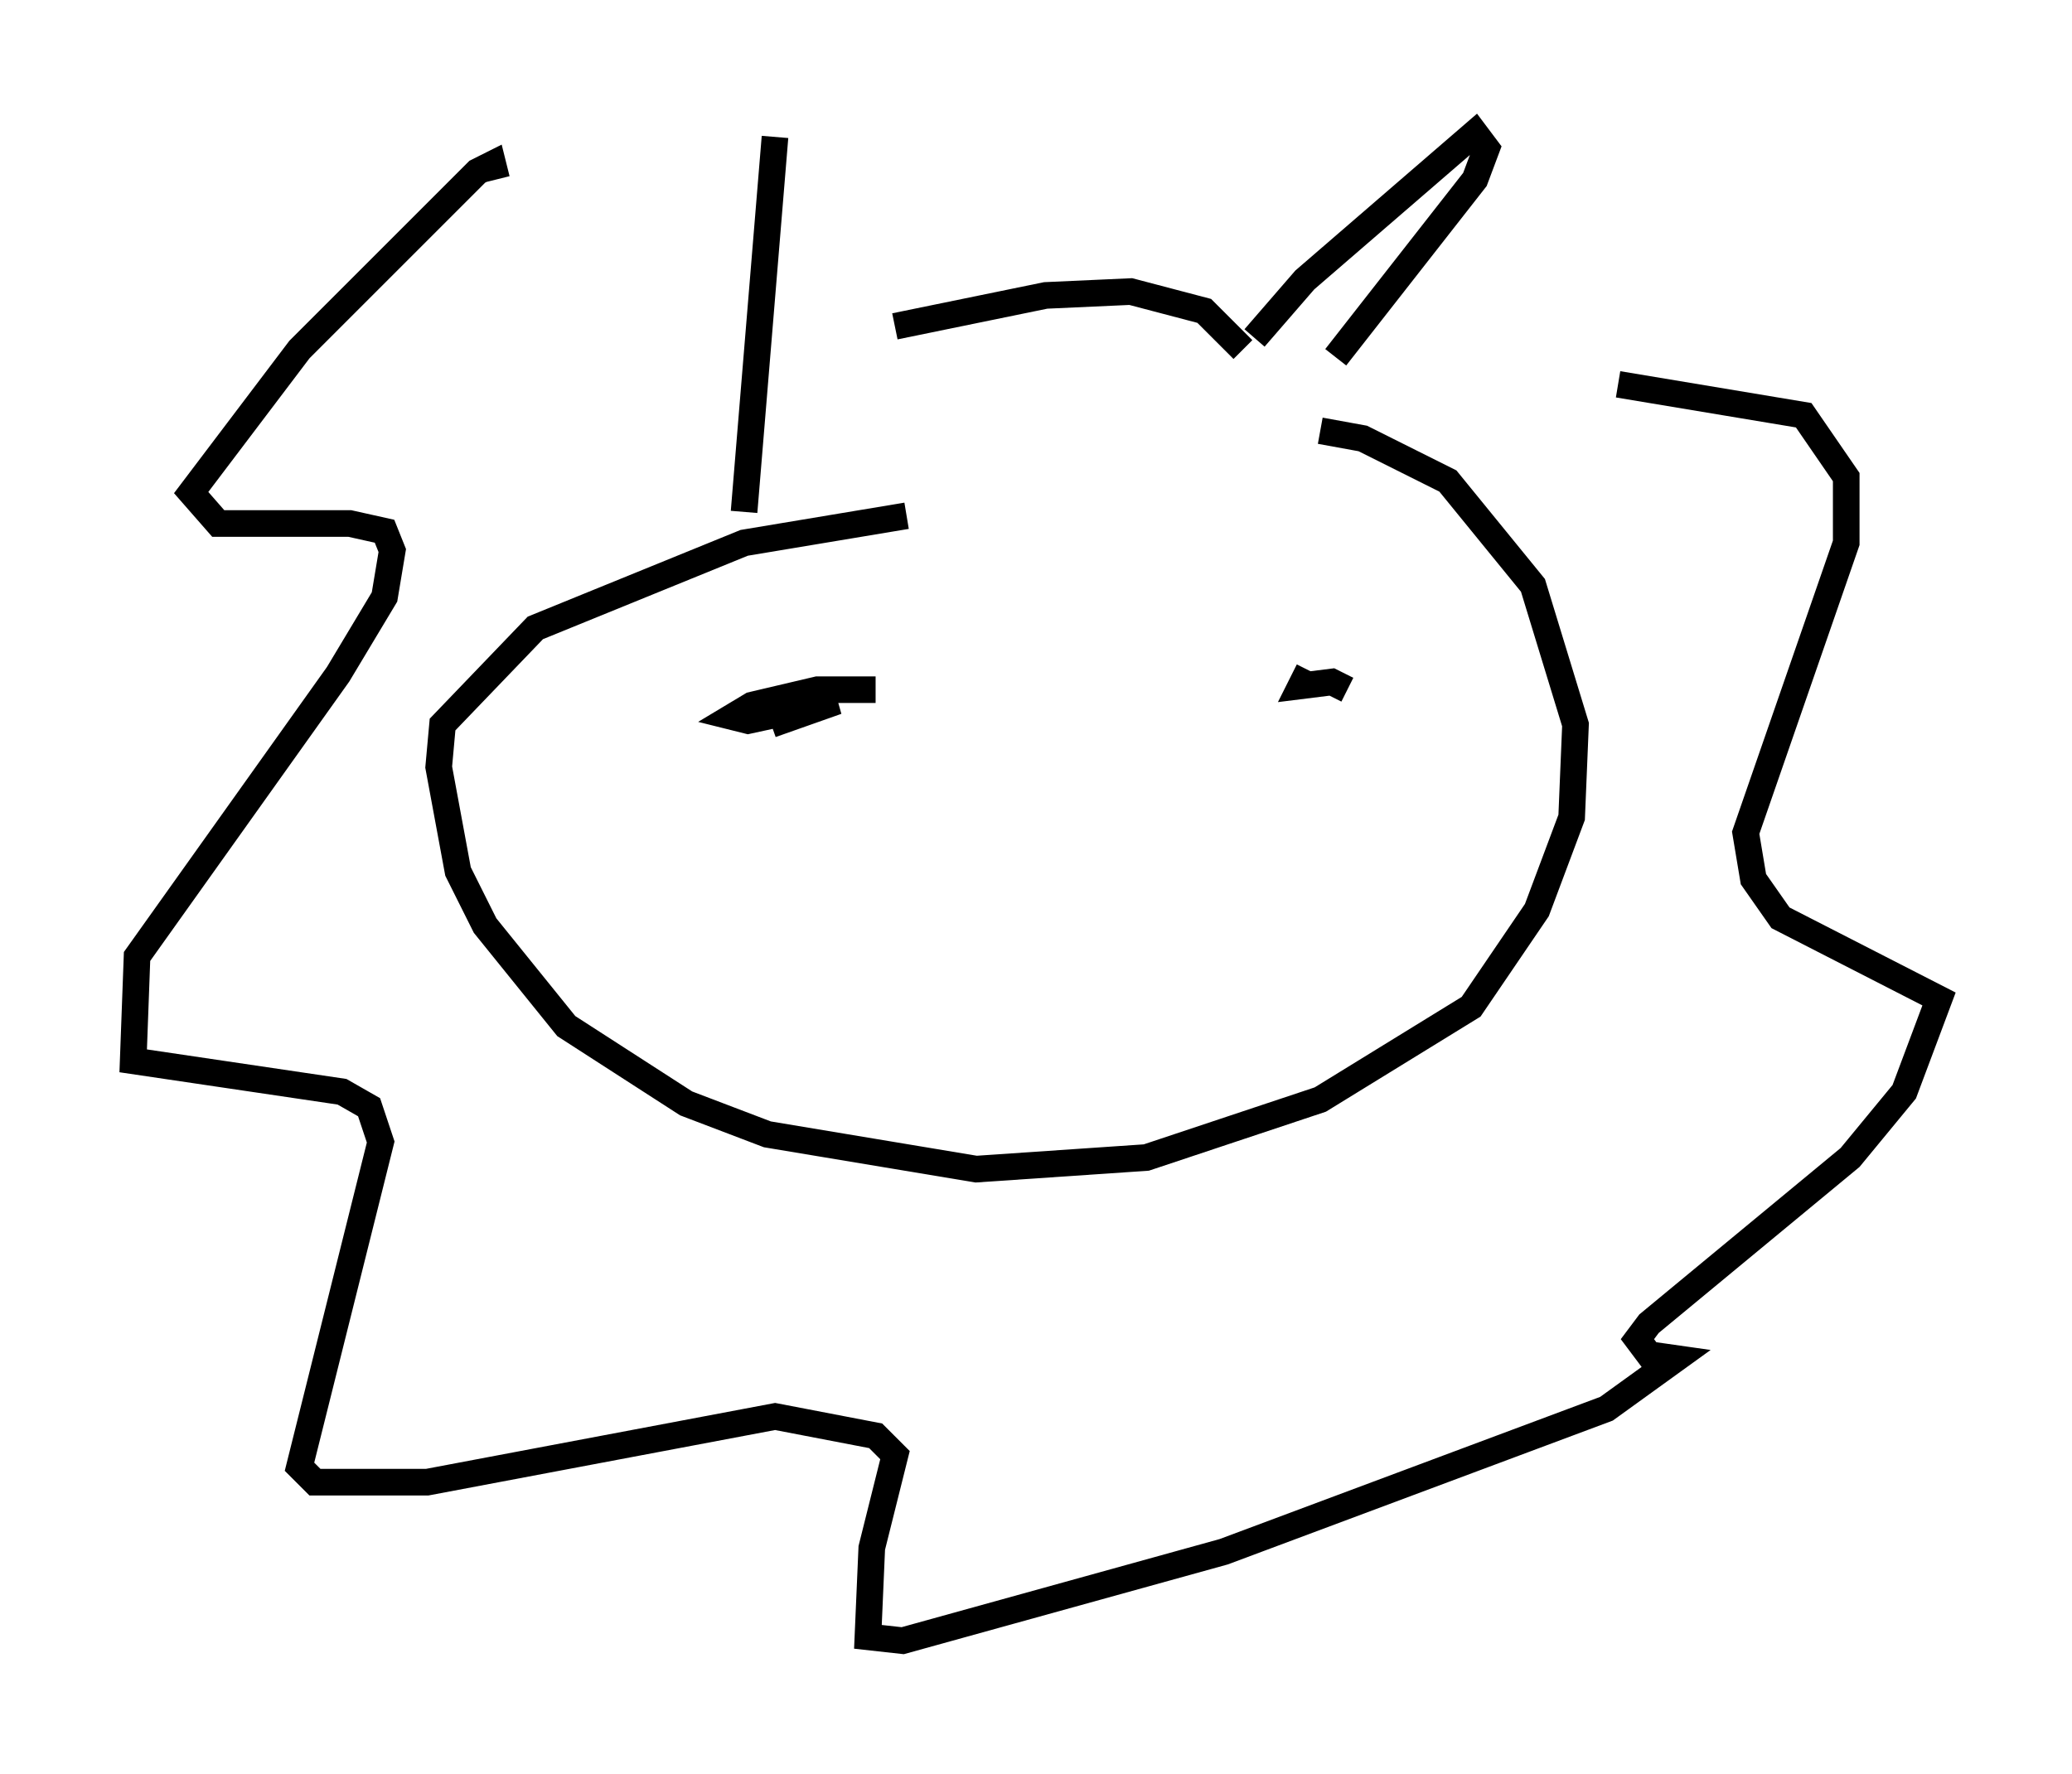 <?xml version="1.0" encoding="utf-8" ?>
<svg baseProfile="full" height="66.648" version="1.1" width="77.832" xmlns="http://www.w3.org/2000/svg" xmlns:ev="http://www.w3.org/2001/xml-events" xmlns:xlink="http://www.w3.org/1999/xlink"><defs /><rect fill="white" height="66.648" width="77.832" x="0" y="0" /><path d="M32.743, 11.827 m-3.631, -6.682 l-1.162, 14.089 m5.665, -6.972 l5.665, -1.162 3.196, -0.145 l2.76, 0.726 1.453, 1.453 m0.436, -0.436 l1.888, -2.179 6.391, -5.52 l0.436, 0.581 -0.436, 1.162 l-5.229, 6.682 m-0.581, 2.76 l1.598, 0.291 3.196, 1.598 l3.196, 3.922 1.598, 5.229 l-0.145, 3.486 -1.307, 3.486 l-2.469, 3.631 -5.665, 3.486 l-6.536, 2.179 -6.391, 0.436 l-7.844, -1.307 -3.05, -1.162 l-4.503, -2.905 -3.05, -3.777 l-1.017, -2.034 -0.726, -3.922 l0.145, -1.598 3.486, -3.631 l7.844, -3.196 6.101, -1.017 m26.726, -4.939 l6.972, 1.162 1.598, 2.324 l0.0, 2.469 -3.777, 10.894 l0.291, 1.743 1.017, 1.453 l5.955, 3.05 -1.307, 3.486 l-2.034, 2.469 -7.553, 6.246 l-0.436, 0.581 0.436, 0.581 l1.017, 0.145 -2.615, 1.888 l-14.38, 5.374 -12.056, 3.341 l-1.307, -0.145 0.145, -3.341 l0.872, -3.486 -0.726, -0.726 l-3.777, -0.726 -13.073, 2.469 l-4.212, 0.0 -0.581, -0.581 l3.05, -12.201 -0.436, -1.307 l-1.017, -0.581 -7.844, -1.162 l0.145, -3.922 7.553, -10.603 l1.743, -2.905 0.291, -1.743 l-0.291, -0.726 -1.307, -0.291 l-4.939, 0.0 -1.017, -1.162 l4.067, -5.374 3.341, -3.341 l3.341, -3.341 0.581, -0.291 l0.145, 0.581 m14.235, 19.173 l-2.179, 0.0 -2.469, 0.581 l-0.726, 0.436 0.581, 0.145 l3.341, -0.726 -2.469, 0.872 m21.642, -1.307 l-0.581, -0.291 -1.162, 0.145 l0.291, -0.581 " fill="none" stroke="black" stroke-width="1" /></svg>